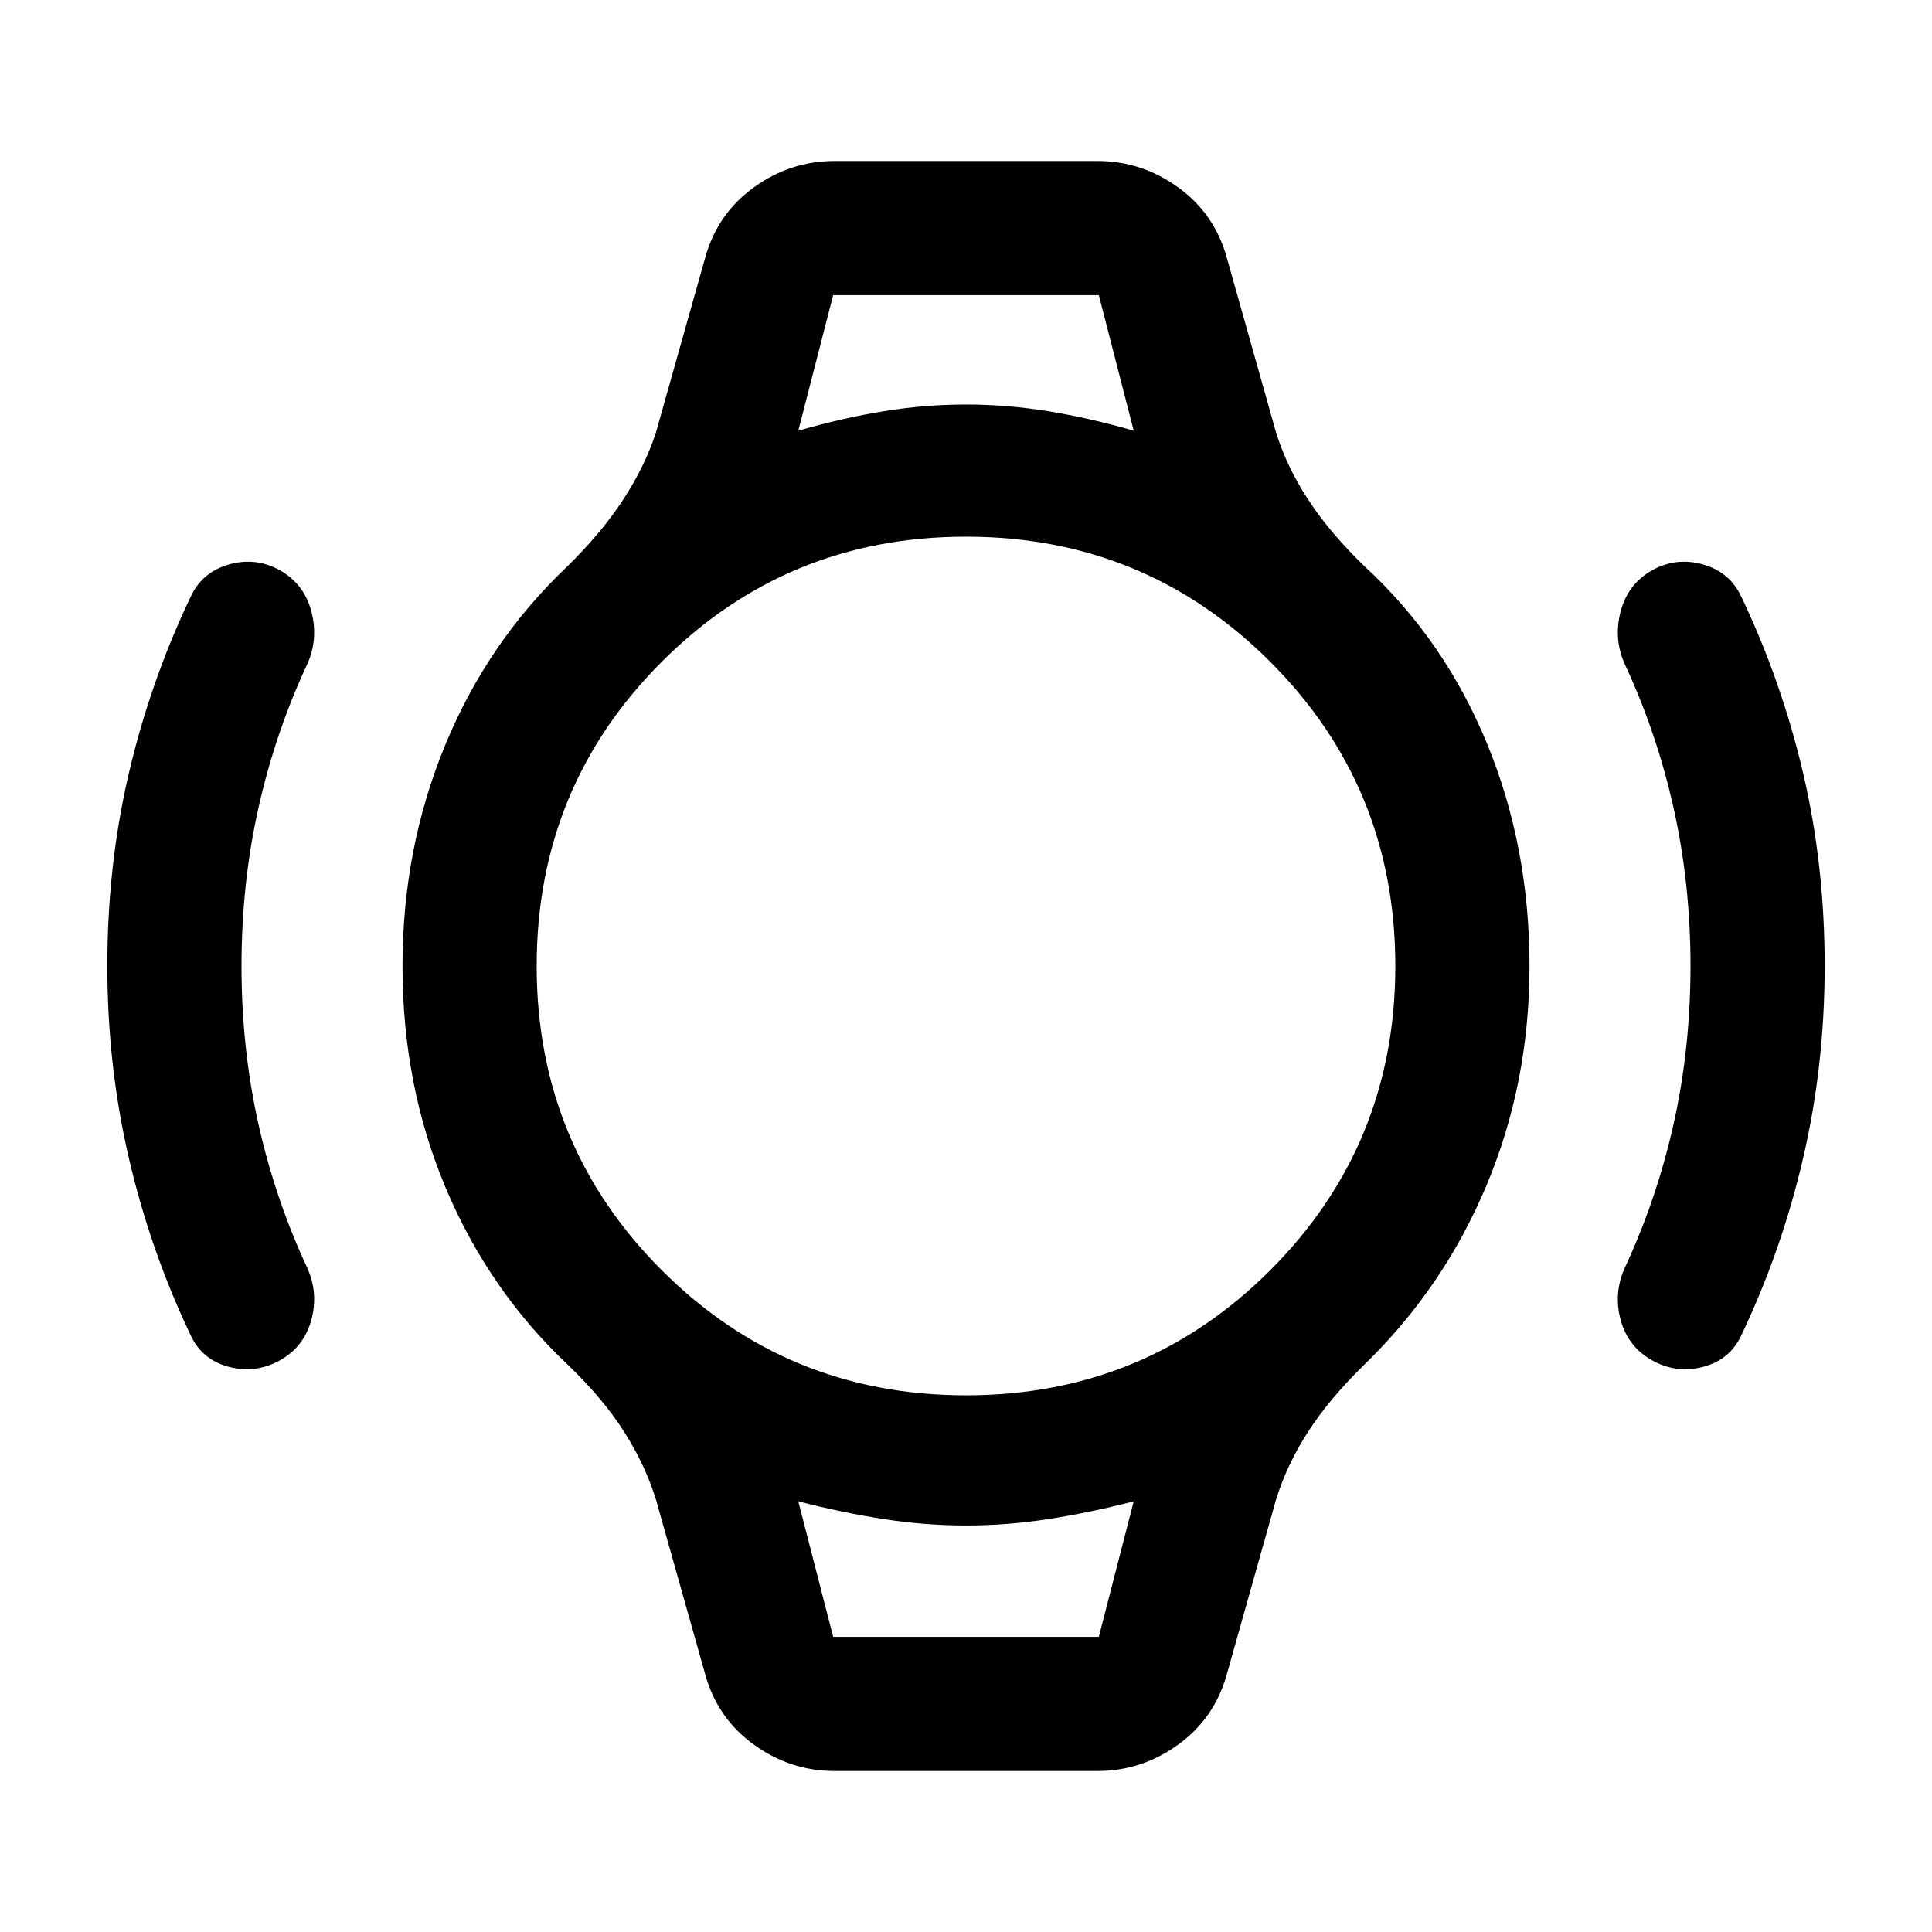 <svg xmlns="http://www.w3.org/2000/svg" height="40" viewBox="0 -960 960 960" width="40"><path d="M53.33-480q0-50 10.67-95.67 10.67-45.66 30.67-87.66 5.66-12.34 19-16.17 13.33-3.83 25.33 2.83 12 6.67 15.67 20.34 3.66 13.66-2 26.33-16 34.33-24.34 71.83Q120-520.67 120-480t8.33 78.17q8.34 37.5 24.34 71.83 5.66 12.67 2 26Q151-290.67 139-284t-25.33 3.17q-13.34-3.5-19-15.84-20-42-30.67-88-10.67-46-10.67-95.33Zm853.34 0q0 49.33-10.67 95.33t-30.67 88q-5.66 12.34-19 15.84Q833-277.33 821-284q-12-6.67-15.67-20-3.66-13.33 2-26 16-34.33 24.34-71.83Q840-439.33 840-480t-8.33-78.17q-8.34-37.5-24.34-71.83-5.66-12.67-2-26.33Q809-670 821-676.67q12-6.66 25.33-2.83 13.34 3.83 19 16.17 20 42 30.67 87.66Q906.67-530 906.67-480ZM414-813.33h132-132Zm0 666.66h132-132Zm.67 66.67q-22 0-40.17-13.17-18.17-13.16-24.17-35.16L326-214.67q-5.33-17.33-15.83-33.83t-27.84-33.17q-39.33-37-60.83-88T200-480q0-58.33 21.17-109.67 21.16-51.33 60.5-88.66 17.33-17 28.16-33.67 10.84-16.67 16.17-33.33l24.33-86.34q6-22 24.17-35.16Q392.67-880 414.67-880h130.66q22 0 40.17 13.17 18.17 13.16 24.17 35.16L634-745.33q5.33 17.33 16.17 33.83Q661-695 678.33-678.33q39.34 36.33 60.5 87.66Q760-539.33 760-480q0 58.33-21.5 109.33t-60.83 89q-17.34 17-27.84 33.34Q639.33-232 634-214.67l-24.33 86.34q-6 22-24.17 35.16Q567.33-80 545.33-80H414.67ZM480-266.67q89 0 151.17-62.16Q693.33-391 693.33-480q0-89-62.16-151.17Q569-693.33 480-693.33q-89 0-151.17 62.16Q266.67-569 266.67-480q0 89 62.16 151.17Q391-266.67 480-266.67ZM396.67-746q22-6.33 42.5-9.67Q459.67-759 480-759t40.83 3.33q20.5 3.34 42.5 9.67L546-813.33H414L396.67-746ZM414-146.67h132L563.33-214q-22 5.67-42.5 8.83Q500.33-202 480-202t-40.83-3.17q-20.5-3.16-42.5-8.83L414-146.67Z"/></svg>